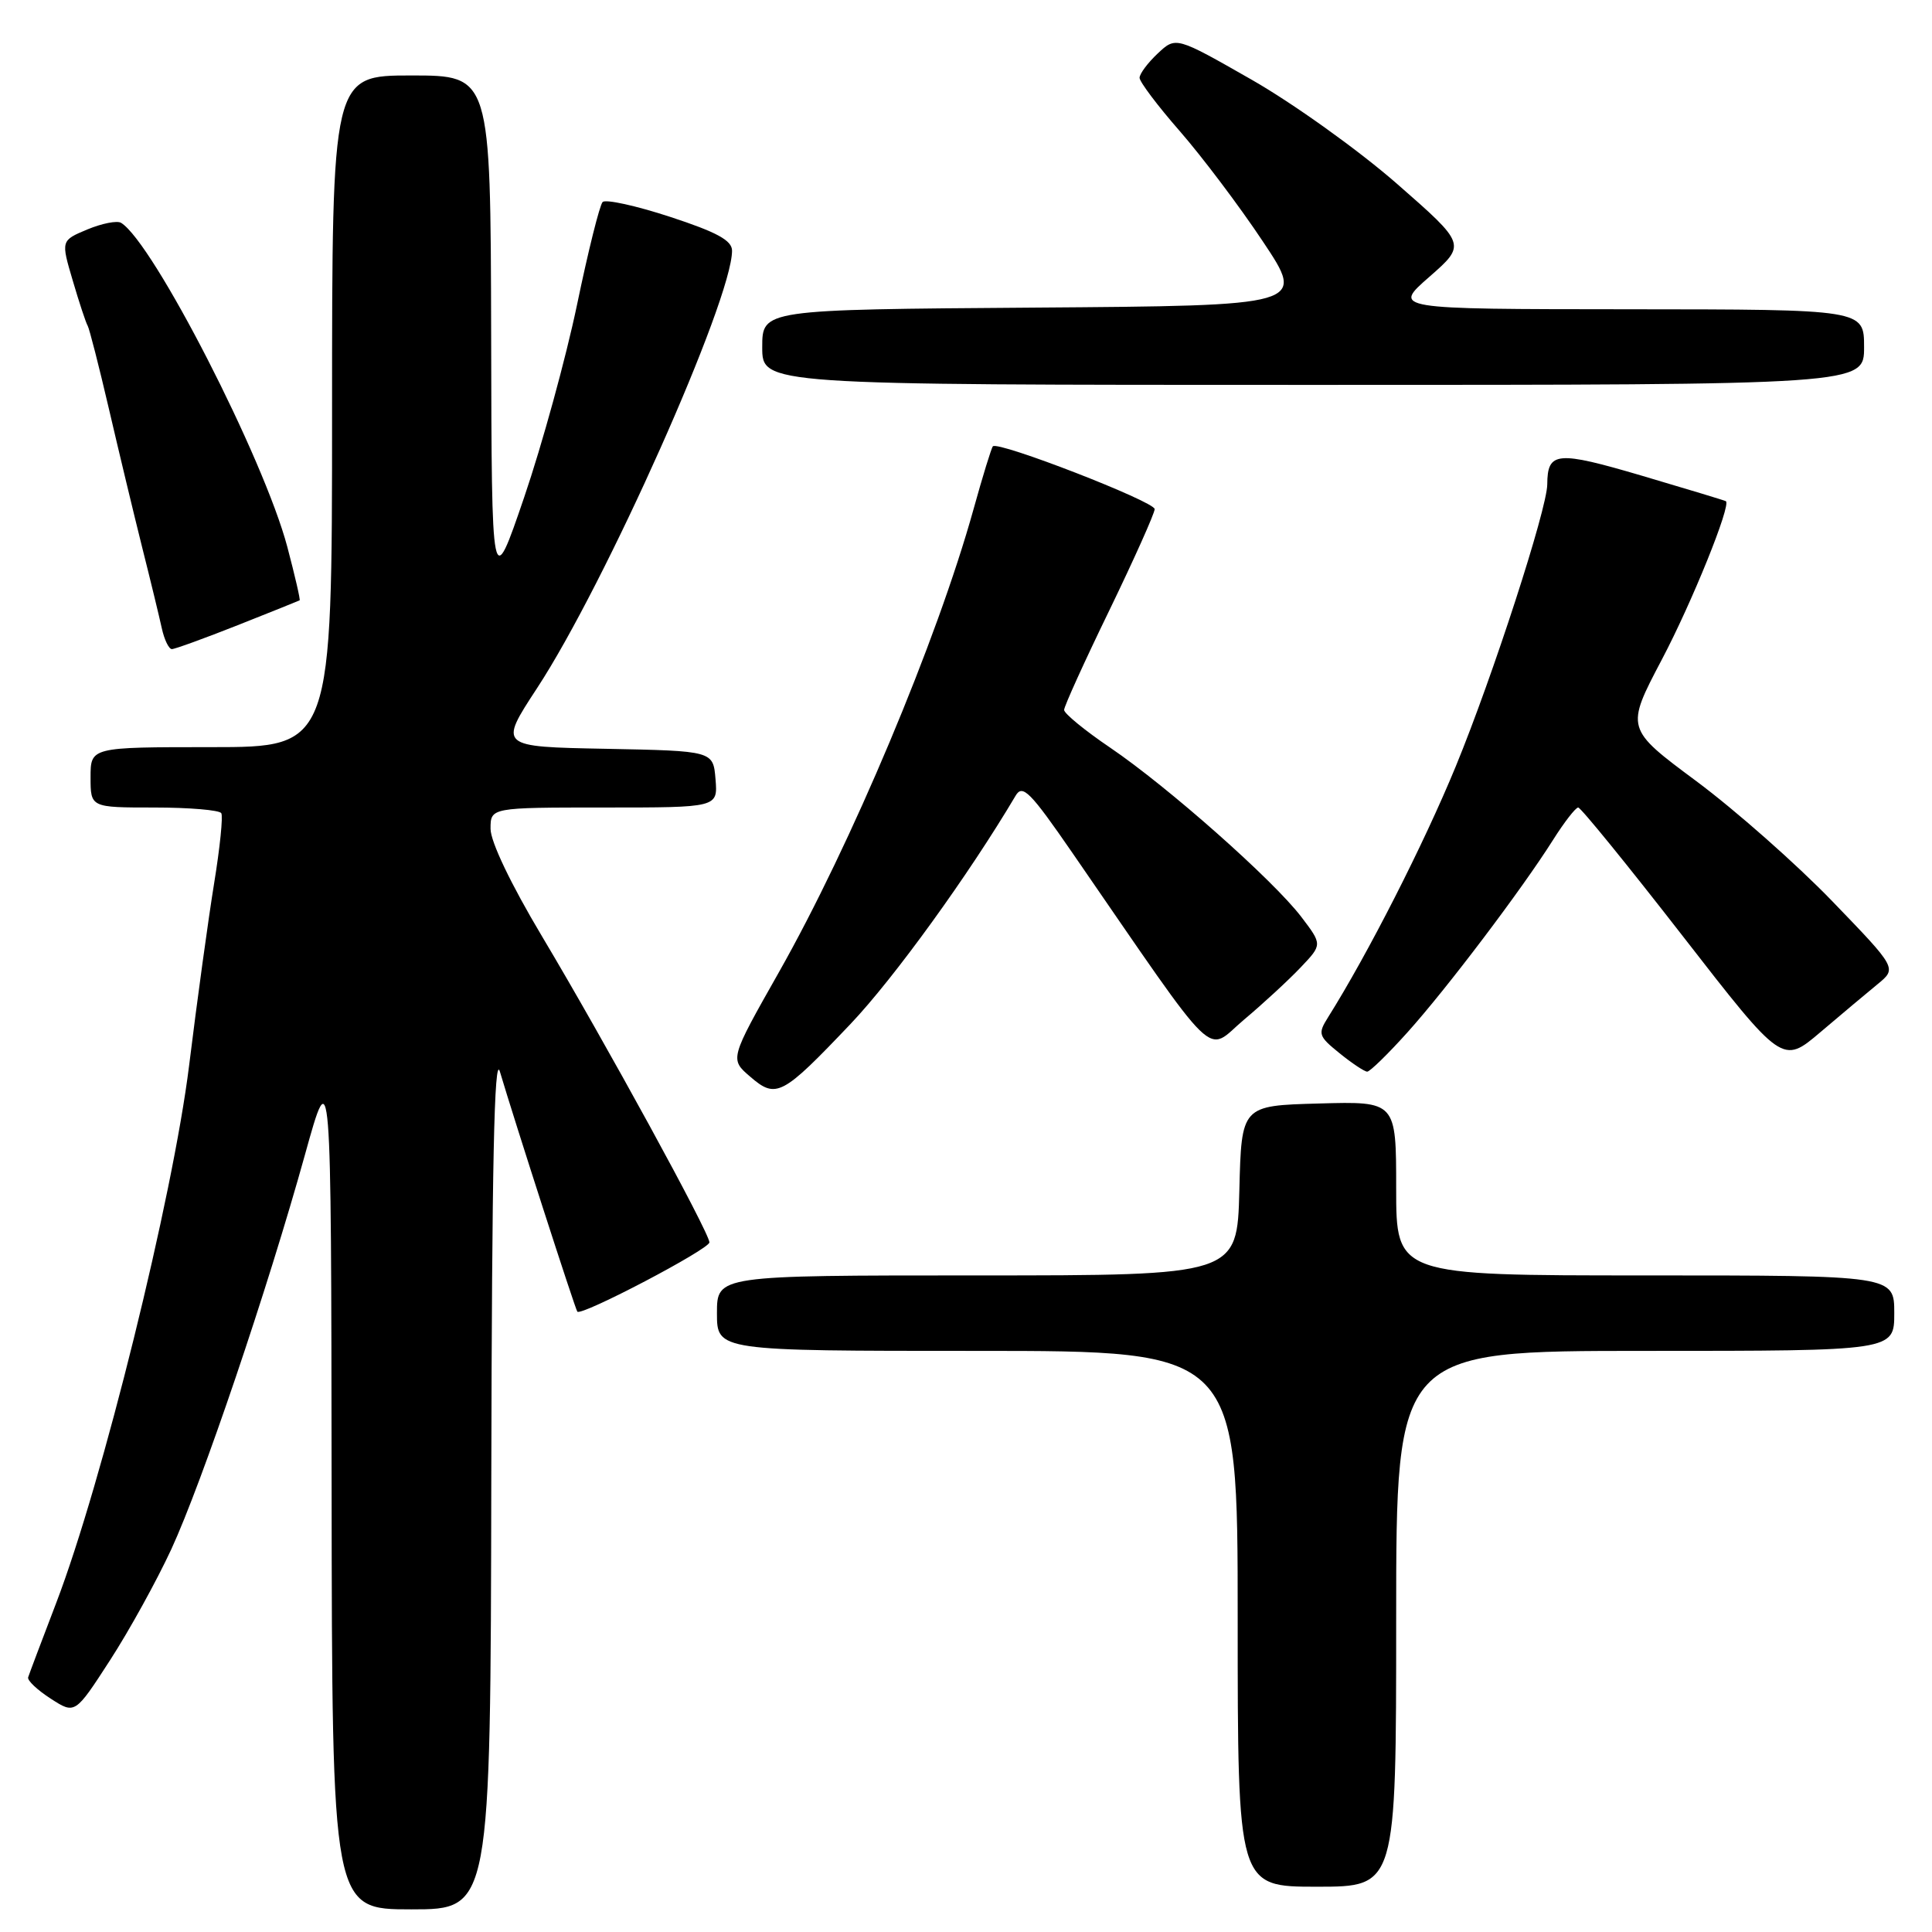 <?xml version="1.0" encoding="UTF-8" standalone="no"?>
<!DOCTYPE svg PUBLIC "-//W3C//DTD SVG 1.1//EN" "http://www.w3.org/Graphics/SVG/1.1/DTD/svg11.dtd" >
<svg xmlns="http://www.w3.org/2000/svg" xmlns:xlink="http://www.w3.org/1999/xlink" version="1.1" viewBox="0 0 256 256">
 <g >
 <path fill="currentColor"
d=" M 65.10 195.75 C 65.18 154.47 65.49 139.48 66.24 142.00 C 68.17 148.51 76.23 173.50 76.50 173.80 C 77.05 174.42 94.00 165.52 94.00 164.62 C 94.00 163.34 80.18 138.08 71.82 124.07 C 67.70 117.17 65.00 111.53 65.00 109.82 C 65.00 107.00 65.00 107.00 80.06 107.00 C 95.12 107.00 95.12 107.00 94.81 103.25 C 94.50 99.50 94.50 99.50 80.29 99.22 C 66.08 98.95 66.08 98.95 71.14 91.22 C 80.20 77.41 97.00 39.73 97.00 33.22 C 97.00 31.86 95.01 30.77 88.78 28.73 C 84.26 27.25 80.24 26.37 79.85 26.77 C 79.46 27.17 77.93 33.29 76.46 40.38 C 74.98 47.46 71.83 58.93 69.46 65.88 C 65.15 78.50 65.15 78.50 65.08 44.25 C 65.00 10.00 65.00 10.00 54.50 10.00 C 44.00 10.00 44.00 10.00 44.00 54.50 C 44.00 99.00 44.00 99.00 28.00 99.00 C 12.00 99.00 12.00 99.00 12.00 103.00 C 12.00 107.00 12.00 107.00 20.44 107.00 C 25.08 107.00 29.08 107.34 29.32 107.75 C 29.57 108.16 29.14 112.33 28.38 117.00 C 27.62 121.67 26.12 132.55 25.06 141.17 C 22.90 158.63 13.55 196.45 7.45 212.39 C 5.53 217.40 3.86 221.84 3.73 222.25 C 3.60 222.67 4.95 223.94 6.72 225.08 C 9.94 227.16 9.94 227.16 14.58 219.99 C 17.13 216.05 20.78 209.43 22.70 205.28 C 26.77 196.47 35.45 170.85 40.41 153.00 C 43.88 140.50 43.88 140.50 43.94 196.75 C 44.00 253.00 44.00 253.00 54.50 253.00 C 65.00 253.00 65.00 253.00 65.10 195.75 Z  M 185.00 214.50 C 185.00 179.00 185.00 179.00 218.00 179.00 C 251.00 179.00 251.00 179.00 251.00 174.00 C 251.00 169.00 251.00 169.00 218.00 169.00 C 185.00 169.00 185.00 169.00 185.00 157.47 C 185.00 145.93 185.00 145.93 174.75 146.22 C 164.50 146.50 164.50 146.50 164.22 157.75 C 163.93 169.00 163.93 169.00 129.47 169.00 C 95.00 169.00 95.00 169.00 95.00 174.00 C 95.00 179.00 95.00 179.00 129.50 179.00 C 164.00 179.00 164.00 179.00 164.00 214.50 C 164.00 250.00 164.00 250.00 174.50 250.00 C 185.00 250.00 185.00 250.00 185.00 214.50 Z  M 112.70 135.68 C 118.44 129.64 128.39 115.88 134.57 105.44 C 135.49 103.87 136.49 104.87 142.14 113.07 C 161.91 141.74 159.61 139.51 164.83 135.12 C 167.40 132.96 170.79 129.83 172.36 128.17 C 175.22 125.16 175.22 125.16 172.42 121.48 C 168.70 116.61 154.78 104.28 147.12 99.08 C 143.75 96.80 141.00 94.54 141.00 94.07 C 141.00 93.60 143.70 87.65 147.00 80.86 C 150.29 74.06 152.99 68.03 153.00 67.46 C 153.00 66.46 132.24 58.40 131.56 59.14 C 131.37 59.34 130.21 63.10 128.99 67.50 C 124.16 84.85 112.77 111.94 103.20 128.84 C 96.69 140.34 96.69 140.34 99.41 142.67 C 102.85 145.64 103.63 145.22 112.70 135.68 Z  M 186.48 136.81 C 191.69 131.02 201.61 117.90 205.77 111.32 C 207.27 108.94 208.78 107.00 209.12 107.00 C 209.46 107.00 215.69 114.66 222.96 124.02 C 236.18 141.04 236.18 141.04 241.21 136.77 C 243.97 134.42 247.39 131.56 248.80 130.40 C 251.36 128.30 251.36 128.30 242.77 119.40 C 238.05 114.51 229.95 107.36 224.79 103.52 C 215.39 96.54 215.39 96.54 220.20 87.40 C 224.20 79.82 229.40 66.94 228.69 66.41 C 228.59 66.33 223.60 64.82 217.61 63.05 C 206.26 59.71 205.05 59.82 205.02 64.19 C 204.99 67.46 197.80 89.63 192.90 101.54 C 188.67 111.83 181.26 126.39 175.96 134.82 C 174.60 136.99 174.70 137.30 177.50 139.56 C 179.15 140.90 180.80 141.99 181.16 142.00 C 181.52 142.00 183.91 139.67 186.48 136.81 Z  M 31.50 82.84 C 35.90 81.10 39.59 79.61 39.70 79.55 C 39.82 79.48 39.08 76.29 38.07 72.46 C 34.95 60.72 20.31 32.16 16.05 29.53 C 15.52 29.20 13.51 29.60 11.58 30.40 C 8.07 31.87 8.07 31.87 9.64 37.18 C 10.50 40.11 11.39 42.80 11.62 43.17 C 11.84 43.55 13.11 48.50 14.43 54.17 C 15.75 59.85 17.73 68.10 18.83 72.50 C 19.94 76.90 21.11 81.74 21.44 83.25 C 21.77 84.76 22.37 86.00 22.77 86.01 C 23.17 86.01 27.10 84.58 31.50 82.84 Z  M 247.00 46.00 C 247.00 41.00 247.00 41.00 215.75 40.98 C 184.50 40.96 184.50 40.96 189.40 36.68 C 194.29 32.39 194.29 32.39 185.08 24.33 C 180.01 19.90 171.35 13.70 165.83 10.55 C 155.81 4.83 155.81 4.83 153.40 7.09 C 152.08 8.33 151.00 9.78 151.00 10.31 C 151.00 10.84 153.40 14.03 156.34 17.39 C 159.27 20.75 164.23 27.32 167.34 32.00 C 173.01 40.50 173.01 40.50 137.01 40.76 C 101.00 41.02 101.00 41.02 101.00 46.01 C 101.00 51.00 101.00 51.00 174.00 51.00 C 247.00 51.00 247.00 51.00 247.00 46.00 Z "/>
</g>
</svg>